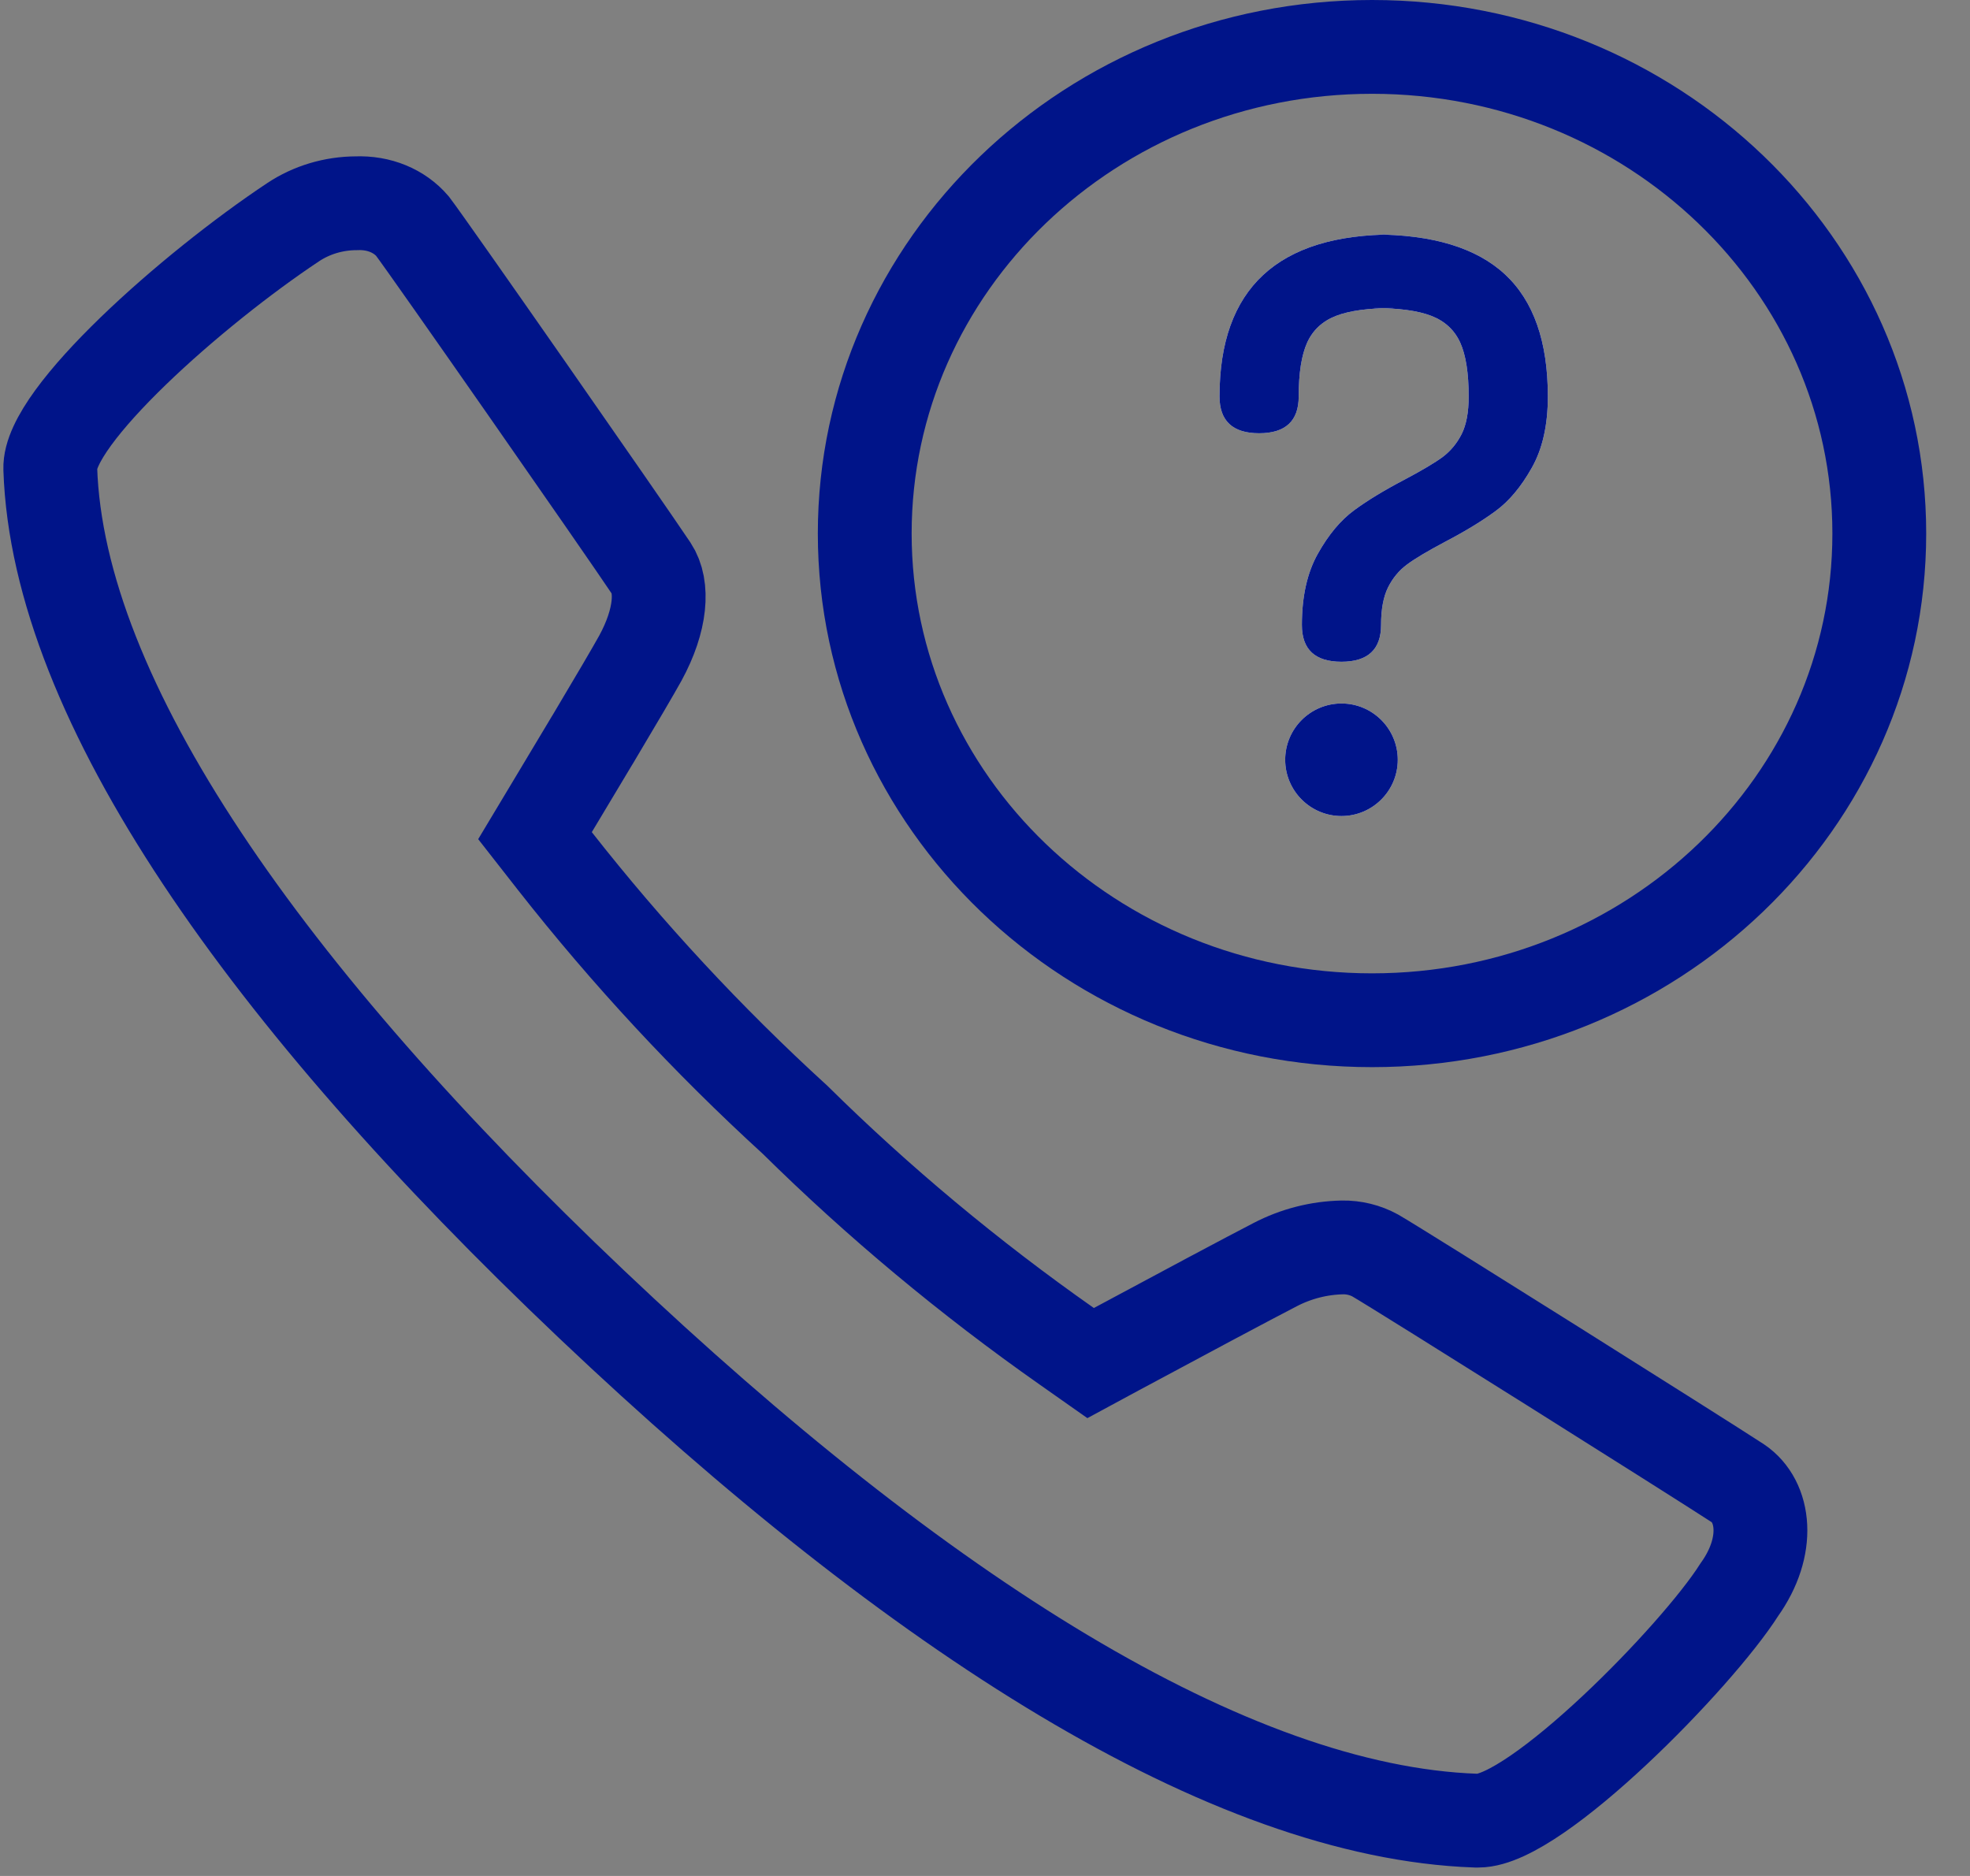 <?xml version="1.0" encoding="UTF-8"?>
<svg width="21px" height="20px" viewBox="0 0 21 20" version="1.1" xmlns="http://www.w3.org/2000/svg" xmlns:xlink="http://www.w3.org/1999/xlink">
    <rect x="0" y="0" width="21" height="20" fill="#808080" stroke="none"/>
    <!-- Generator: sketchtool 55.2 (78181) - https://sketchapp.com -->
    <title>32B12035-6733-4942-8EFE-C68AF69AC458</title>
    <desc>Created with sketchtool.</desc>
    <defs>
        <path d="M16.3,11.055 C16.018,11.055 15.878,10.924 15.878,10.663 C15.878,10.358 15.935,10.104 16.049,9.902 C16.162,9.7 16.291,9.546 16.435,9.44 C16.579,9.334 16.759,9.225 16.973,9.113 C17.16,9.014 17.296,8.933 17.38,8.871 C17.463,8.808 17.53,8.728 17.581,8.628 C17.631,8.528 17.656,8.395 17.656,8.227 C17.656,7.978 17.626,7.786 17.566,7.653 C17.505,7.519 17.403,7.424 17.259,7.368 C17.115,7.312 16.909,7.284 16.641,7.284 L16.859,7.284 C16.591,7.284 16.385,7.312 16.241,7.368 C16.097,7.424 15.995,7.519 15.934,7.653 C15.874,7.786 15.844,7.978 15.844,8.227 C15.844,8.488 15.703,8.619 15.422,8.619 C15.141,8.619 15,8.488 15,8.227 C15,7.076 15.62,6.5 16.859,6.5 L16.641,6.5 C17.271,6.5 17.738,6.642 18.043,6.925 C18.348,7.208 18.5,7.642 18.5,8.227 C18.5,8.532 18.443,8.785 18.329,8.987 C18.215,9.19 18.086,9.344 17.942,9.449 C17.798,9.555 17.619,9.664 17.405,9.776 C17.217,9.876 17.082,9.956 16.998,10.019 C16.914,10.081 16.847,10.162 16.797,10.261 C16.747,10.361 16.722,10.495 16.722,10.663 C16.722,10.924 16.581,11.055 16.3,11.055 Z M16.3,12.7 C16.631,12.7 16.9,12.431 16.9,12.1 C16.9,11.769 16.631,11.5 16.3,11.5 C15.969,11.5 15.7,11.769 15.7,12.1 C15.7,12.431 15.969,12.7 16.3,12.7 Z" id="path-1"></path>
    </defs>
    <g id="Design-System" stroke="none" stroke-width="1" fill="none" fill-rule="evenodd">
        <g id="Icons" transform="translate(-351, -702)">
            <g id="Icon/Hotline" transform="translate(349, 698)">
                <path d="M20.525,19.813 C20.099,19.535 16.971,17.566 16.66,17.385 C16.554,17.327 16.432,17.297 16.311,17.299 C16.06,17.304 15.815,17.367 15.592,17.483 C15.343,17.611 14.535,18.042 13.898,18.385 L13.626,18.532 L13.373,18.354 C12.333,17.624 11.359,16.811 10.476,15.939 C9.544,15.088 8.688,14.165 7.915,13.18 L7.703,12.909 L7.88,12.614 C8.07,12.297 8.189,12.099 8.309,11.898 C8.314,11.89 8.314,11.89 8.319,11.882 C8.574,11.454 8.75,11.154 8.826,11.017 C9.049,10.608 9.072,10.254 8.943,10.06 C8.643,9.611 6.564,6.629 6.397,6.411 C6.258,6.249 6.042,6.157 5.797,6.167 C5.556,6.168 5.322,6.238 5.126,6.368 C4.048,7.084 2.516,8.443 2.536,8.998 C2.617,11.471 4.839,14.617 8.308,17.907 C11.793,21.211 15.104,23.318 17.731,23.41 L17.758,23.41 C18.375,23.41 20.086,21.665 20.541,20.948 C20.873,20.483 20.812,20.006 20.525,19.813 Z M20.525,19.813 C20.524,19.813 20.524,19.812 20.523,19.812 L20.527,19.814 C20.526,19.814 20.525,19.813 20.525,19.813 Z" id="Path" stroke="#001489"></path>
                <path d="M16.626,4.5 C13.635,4.5 11.218,6.827 11.218,9.688 C11.218,12.55 13.635,14.877 16.626,14.877 C19.616,14.877 22.033,12.55 22.033,9.688 C22.033,6.827 19.616,4.5 16.626,4.5 Z" id="Path" stroke="#001489"></path>
                <g id="?">
                    <use fill="#FFFFFF" xlink:href="#path-1"></use>
                    <use fill="#001489" xlink:href="#path-1"></use>
                </g>
            </g>
        </g>
    </g>
</svg>